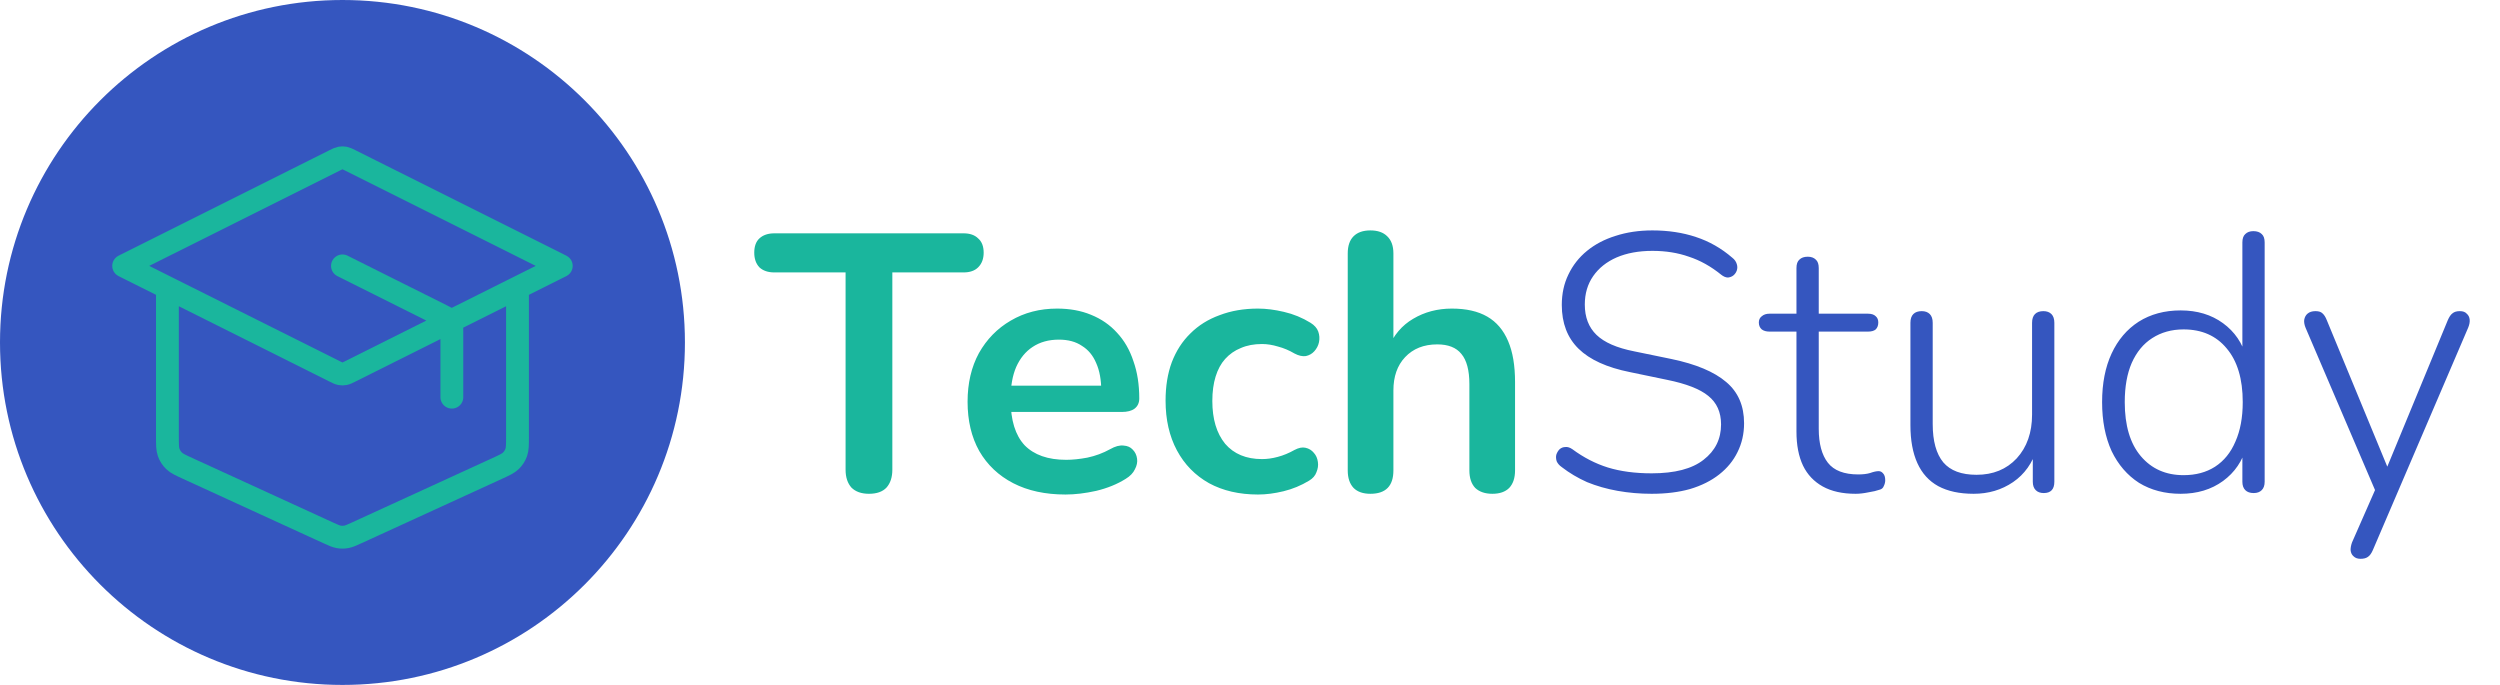 <svg width="219" height="60" viewBox="0 0 219 60" fill="none" xmlns="http://www.w3.org/2000/svg">
<circle cx="30" cy="30" r="30" fill="#3556BF"/>
<path d="M39.583 34.792V29.031C39.583 28.687 39.583 28.515 39.531 28.363C39.485 28.229 39.409 28.107 39.31 28.005C39.197 27.89 39.043 27.813 38.736 27.66L30 23.292M14.667 25.208V38.254C14.667 38.967 14.667 39.324 14.778 39.636C14.876 39.911 15.036 40.161 15.246 40.365C15.484 40.597 15.808 40.745 16.456 41.042L28.722 46.664C29.192 46.88 29.427 46.987 29.672 47.03C29.889 47.068 30.111 47.068 30.328 47.03C30.573 46.987 30.808 46.88 31.278 46.664L43.544 41.042C44.192 40.745 44.516 40.597 44.754 40.365C44.964 40.161 45.124 39.911 45.222 39.636C45.333 39.324 45.333 38.967 45.333 38.254V25.208M10.833 23.292L29.314 14.051C29.566 13.925 29.691 13.863 29.823 13.838C29.94 13.816 30.06 13.816 30.177 13.838C30.309 13.863 30.434 13.925 30.686 14.051L49.167 23.292L30.686 32.532C30.434 32.658 30.309 32.721 30.177 32.745C30.06 32.767 29.94 32.767 29.823 32.745C29.691 32.721 29.566 32.658 29.314 32.532L10.833 23.292Z" stroke="#1AB69D" stroke-width="2" stroke-linecap="round" stroke-linejoin="round"/>
<path d="M76.121 43.256C75.46 43.256 74.948 43.075 74.585 42.712C74.244 42.328 74.073 41.805 74.073 41.144V23.864H67.833C67.279 23.864 66.841 23.715 66.521 23.416C66.223 23.096 66.073 22.669 66.073 22.136C66.073 21.581 66.223 21.165 66.521 20.888C66.841 20.589 67.279 20.44 67.833 20.44H84.409C84.964 20.44 85.391 20.589 85.689 20.888C86.009 21.165 86.169 21.581 86.169 22.136C86.169 22.669 86.009 23.096 85.689 23.416C85.391 23.715 84.964 23.864 84.409 23.864H78.169V41.144C78.169 41.805 77.999 42.328 77.657 42.712C77.316 43.075 76.804 43.256 76.121 43.256ZM93.336 43.32C91.566 43.32 90.04 42.989 88.76 42.328C87.48 41.667 86.488 40.728 85.784 39.512C85.102 38.296 84.76 36.856 84.76 35.192C84.76 33.571 85.091 32.152 85.752 30.936C86.435 29.72 87.363 28.771 88.536 28.088C89.731 27.384 91.086 27.032 92.6 27.032C93.71 27.032 94.702 27.213 95.576 27.576C96.472 27.939 97.23 28.461 97.848 29.144C98.488 29.827 98.968 30.659 99.288 31.64C99.63 32.6 99.8 33.688 99.8 34.904C99.8 35.288 99.662 35.587 99.384 35.8C99.128 35.992 98.755 36.088 98.264 36.088H87.992V33.784H96.984L96.472 34.264C96.472 33.283 96.323 32.461 96.024 31.8C95.747 31.139 95.331 30.637 94.776 30.296C94.243 29.933 93.571 29.752 92.76 29.752C91.864 29.752 91.096 29.965 90.456 30.392C89.838 30.797 89.358 31.384 89.016 32.152C88.696 32.899 88.536 33.795 88.536 34.84V35.064C88.536 36.813 88.942 38.125 89.752 39C90.584 39.853 91.8 40.28 93.4 40.28C93.955 40.28 94.574 40.216 95.256 40.088C95.96 39.939 96.622 39.693 97.24 39.352C97.688 39.096 98.083 38.989 98.424 39.032C98.766 39.053 99.032 39.171 99.224 39.384C99.438 39.597 99.566 39.864 99.608 40.184C99.651 40.483 99.587 40.792 99.416 41.112C99.267 41.432 99 41.709 98.616 41.944C97.87 42.413 97.006 42.765 96.024 43C95.064 43.213 94.168 43.32 93.336 43.32ZM110.2 43.32C108.557 43.32 107.128 42.989 105.912 42.328C104.696 41.645 103.757 40.685 103.096 39.448C102.435 38.211 102.104 36.76 102.104 35.096C102.104 33.837 102.285 32.717 102.648 31.736C103.032 30.733 103.576 29.891 104.28 29.208C104.984 28.504 105.837 27.971 106.84 27.608C107.843 27.224 108.963 27.032 110.2 27.032C110.904 27.032 111.661 27.128 112.472 27.32C113.304 27.512 114.083 27.832 114.808 28.28C115.149 28.493 115.373 28.749 115.48 29.048C115.587 29.347 115.608 29.656 115.544 29.976C115.48 30.275 115.341 30.541 115.128 30.776C114.936 30.989 114.691 31.128 114.392 31.192C114.093 31.235 113.763 31.16 113.4 30.968C112.931 30.691 112.451 30.488 111.96 30.36C111.469 30.211 111 30.136 110.552 30.136C109.848 30.136 109.229 30.253 108.696 30.488C108.163 30.701 107.704 31.021 107.32 31.448C106.957 31.853 106.68 32.365 106.488 32.984C106.296 33.603 106.2 34.317 106.2 35.128C106.2 36.707 106.573 37.955 107.32 38.872C108.088 39.768 109.165 40.216 110.552 40.216C111 40.216 111.459 40.152 111.928 40.024C112.419 39.896 112.909 39.693 113.4 39.416C113.763 39.224 114.083 39.16 114.36 39.224C114.659 39.288 114.904 39.437 115.096 39.672C115.288 39.885 115.405 40.152 115.448 40.472C115.491 40.771 115.448 41.069 115.32 41.368C115.213 41.667 115 41.912 114.68 42.104C113.976 42.531 113.229 42.84 112.44 43.032C111.651 43.224 110.904 43.32 110.2 43.32ZM120.046 43.256C119.406 43.256 118.915 43.085 118.574 42.744C118.232 42.381 118.062 41.869 118.062 41.208V22.2C118.062 21.539 118.232 21.037 118.574 20.696C118.915 20.355 119.406 20.184 120.046 20.184C120.686 20.184 121.176 20.355 121.518 20.696C121.88 21.037 122.062 21.539 122.062 22.2V30.488H121.614C122.083 29.357 122.808 28.504 123.79 27.928C124.792 27.331 125.923 27.032 127.182 27.032C128.44 27.032 129.475 27.267 130.286 27.736C131.096 28.205 131.704 28.92 132.11 29.88C132.515 30.819 132.718 32.013 132.718 33.464V41.208C132.718 41.869 132.547 42.381 132.206 42.744C131.864 43.085 131.374 43.256 130.734 43.256C130.094 43.256 129.592 43.085 129.23 42.744C128.888 42.381 128.718 41.869 128.718 41.208V33.656C128.718 32.44 128.483 31.555 128.014 31C127.566 30.445 126.862 30.168 125.902 30.168C124.728 30.168 123.79 30.541 123.086 31.288C122.403 32.013 122.062 32.984 122.062 34.2V41.208C122.062 42.573 121.39 43.256 120.046 43.256Z" fill="#1AB69D"/>
<path d="M144.685 43.256C143.661 43.256 142.669 43.171 141.709 43C140.749 42.829 139.853 42.573 139.021 42.232C138.21 41.869 137.474 41.432 136.813 40.92C136.599 40.771 136.45 40.6 136.365 40.408C136.301 40.195 136.29 40.003 136.333 39.832C136.397 39.64 136.493 39.48 136.621 39.352C136.77 39.224 136.941 39.16 137.133 39.16C137.325 39.139 137.527 39.203 137.741 39.352C138.722 40.077 139.757 40.611 140.845 40.952C141.954 41.293 143.234 41.464 144.685 41.464C146.711 41.464 148.226 41.069 149.229 40.28C150.253 39.491 150.765 38.456 150.765 37.176C150.765 36.109 150.391 35.277 149.645 34.68C148.919 34.083 147.714 33.613 146.029 33.272L142.797 32.6C140.77 32.195 139.266 31.512 138.285 30.552C137.303 29.592 136.813 28.312 136.813 26.712C136.813 25.731 137.005 24.845 137.389 24.056C137.773 23.245 138.317 22.552 139.021 21.976C139.725 21.4 140.557 20.963 141.517 20.664C142.498 20.344 143.575 20.184 144.749 20.184C146.135 20.184 147.405 20.376 148.557 20.76C149.73 21.144 150.797 21.752 151.757 22.584C151.949 22.733 152.077 22.915 152.141 23.128C152.205 23.32 152.205 23.512 152.141 23.704C152.077 23.875 151.981 24.013 151.853 24.12C151.725 24.227 151.565 24.291 151.373 24.312C151.181 24.312 150.978 24.227 150.765 24.056C149.869 23.331 148.93 22.808 147.949 22.488C146.989 22.147 145.922 21.976 144.749 21.976C143.554 21.976 142.509 22.168 141.613 22.552C140.738 22.936 140.055 23.48 139.565 24.184C139.074 24.888 138.829 25.72 138.829 26.68C138.829 27.789 139.17 28.675 139.853 29.336C140.535 29.997 141.634 30.477 143.149 30.776L146.413 31.448C148.567 31.896 150.167 32.568 151.213 33.464C152.258 34.339 152.781 35.544 152.781 37.08C152.781 37.997 152.589 38.84 152.205 39.608C151.842 40.355 151.309 41.005 150.605 41.56C149.901 42.115 149.047 42.541 148.045 42.84C147.063 43.117 145.943 43.256 144.685 43.256ZM162.554 43.256C161.402 43.256 160.442 43.043 159.674 42.616C158.906 42.189 158.33 41.581 157.946 40.792C157.562 39.981 157.37 38.989 157.37 37.816V29.048H155.002C154.725 29.048 154.501 28.984 154.33 28.856C154.159 28.707 154.074 28.504 154.074 28.248C154.074 28.013 154.159 27.832 154.33 27.704C154.501 27.555 154.725 27.48 155.002 27.48H157.37V23.48C157.37 23.139 157.455 22.893 157.626 22.744C157.797 22.573 158.042 22.488 158.362 22.488C158.661 22.488 158.895 22.573 159.066 22.744C159.237 22.893 159.322 23.139 159.322 23.48V27.48H163.642C163.941 27.48 164.165 27.555 164.314 27.704C164.463 27.832 164.538 28.013 164.538 28.248C164.538 28.504 164.463 28.707 164.314 28.856C164.165 28.984 163.941 29.048 163.642 29.048H159.322V37.56C159.322 38.861 159.589 39.853 160.122 40.536C160.655 41.219 161.541 41.56 162.778 41.56C163.205 41.56 163.557 41.517 163.834 41.432C164.133 41.325 164.378 41.272 164.57 41.272C164.719 41.272 164.847 41.336 164.954 41.464C165.082 41.592 165.146 41.795 165.146 42.072C165.146 42.243 165.103 42.413 165.018 42.584C164.954 42.755 164.826 42.861 164.634 42.904C164.399 42.989 164.079 43.064 163.674 43.128C163.269 43.213 162.895 43.256 162.554 43.256ZM172.889 43.256C171.651 43.256 170.617 43.032 169.785 42.584C168.974 42.136 168.366 41.464 167.961 40.568C167.555 39.672 167.353 38.563 167.353 37.24V28.28C167.353 27.939 167.438 27.683 167.609 27.512C167.779 27.341 168.025 27.256 168.345 27.256C168.643 27.256 168.878 27.341 169.049 27.512C169.219 27.683 169.305 27.939 169.305 28.28V37.144C169.305 38.637 169.614 39.757 170.233 40.504C170.851 41.229 171.822 41.592 173.145 41.592C174.595 41.592 175.769 41.112 176.665 40.152C177.561 39.171 178.009 37.891 178.009 36.312V28.28C178.009 27.939 178.094 27.683 178.265 27.512C178.435 27.341 178.681 27.256 179.001 27.256C179.299 27.256 179.534 27.341 179.705 27.512C179.875 27.683 179.961 27.939 179.961 28.28V42.2C179.961 42.861 179.651 43.192 179.033 43.192C178.734 43.192 178.499 43.107 178.329 42.936C178.158 42.765 178.073 42.52 178.073 42.2V39.032L178.457 39.256C178.051 40.557 177.347 41.549 176.345 42.232C175.342 42.915 174.19 43.256 172.889 43.256ZM191.024 43.256C189.638 43.256 188.422 42.936 187.376 42.296C186.352 41.635 185.552 40.707 184.976 39.512C184.422 38.296 184.144 36.867 184.144 35.224C184.144 33.581 184.422 32.163 184.976 30.968C185.531 29.773 186.32 28.845 187.344 28.184C188.39 27.523 189.616 27.192 191.024 27.192C192.475 27.192 193.712 27.565 194.736 28.312C195.76 29.059 196.443 30.061 196.784 31.32H196.432V21.24C196.432 20.899 196.518 20.653 196.688 20.504C196.859 20.333 197.094 20.248 197.392 20.248C197.712 20.248 197.958 20.333 198.128 20.504C198.299 20.653 198.384 20.899 198.384 21.24V42.2C198.384 42.52 198.299 42.765 198.128 42.936C197.958 43.107 197.723 43.192 197.424 43.192C197.104 43.192 196.859 43.107 196.688 42.936C196.518 42.765 196.432 42.52 196.432 42.2V38.904L196.784 39.128C196.443 40.387 195.76 41.389 194.736 42.136C193.712 42.883 192.475 43.256 191.024 43.256ZM191.28 41.624C192.347 41.624 193.264 41.379 194.032 40.888C194.822 40.376 195.419 39.64 195.824 38.68C196.251 37.72 196.464 36.568 196.464 35.224C196.464 33.197 195.995 31.629 195.056 30.52C194.139 29.411 192.88 28.856 191.28 28.856C190.235 28.856 189.318 29.112 188.528 29.624C187.76 30.115 187.163 30.84 186.736 31.8C186.331 32.739 186.128 33.88 186.128 35.224C186.128 37.272 186.598 38.851 187.536 39.96C188.475 41.069 189.723 41.624 191.28 41.624ZM206.775 48.952C206.519 48.952 206.316 48.877 206.167 48.728C206.017 48.6 205.932 48.419 205.911 48.184C205.911 47.971 205.953 47.747 206.039 47.512L208.247 42.488V43.384L201.975 28.728C201.868 28.472 201.825 28.237 201.847 28.024C201.889 27.789 201.985 27.608 202.135 27.48C202.305 27.331 202.54 27.256 202.839 27.256C203.116 27.256 203.319 27.32 203.447 27.448C203.596 27.576 203.724 27.779 203.831 28.056L209.527 41.848H208.727L214.423 28.056C214.551 27.757 214.689 27.555 214.839 27.448C214.988 27.32 215.201 27.256 215.479 27.256C215.756 27.256 215.959 27.331 216.087 27.48C216.236 27.608 216.321 27.779 216.343 27.992C216.364 28.205 216.321 28.44 216.215 28.696L207.863 48.184C207.735 48.483 207.585 48.685 207.415 48.792C207.265 48.899 207.052 48.952 206.775 48.952Z" fill="#3556BF"/>
</svg>
